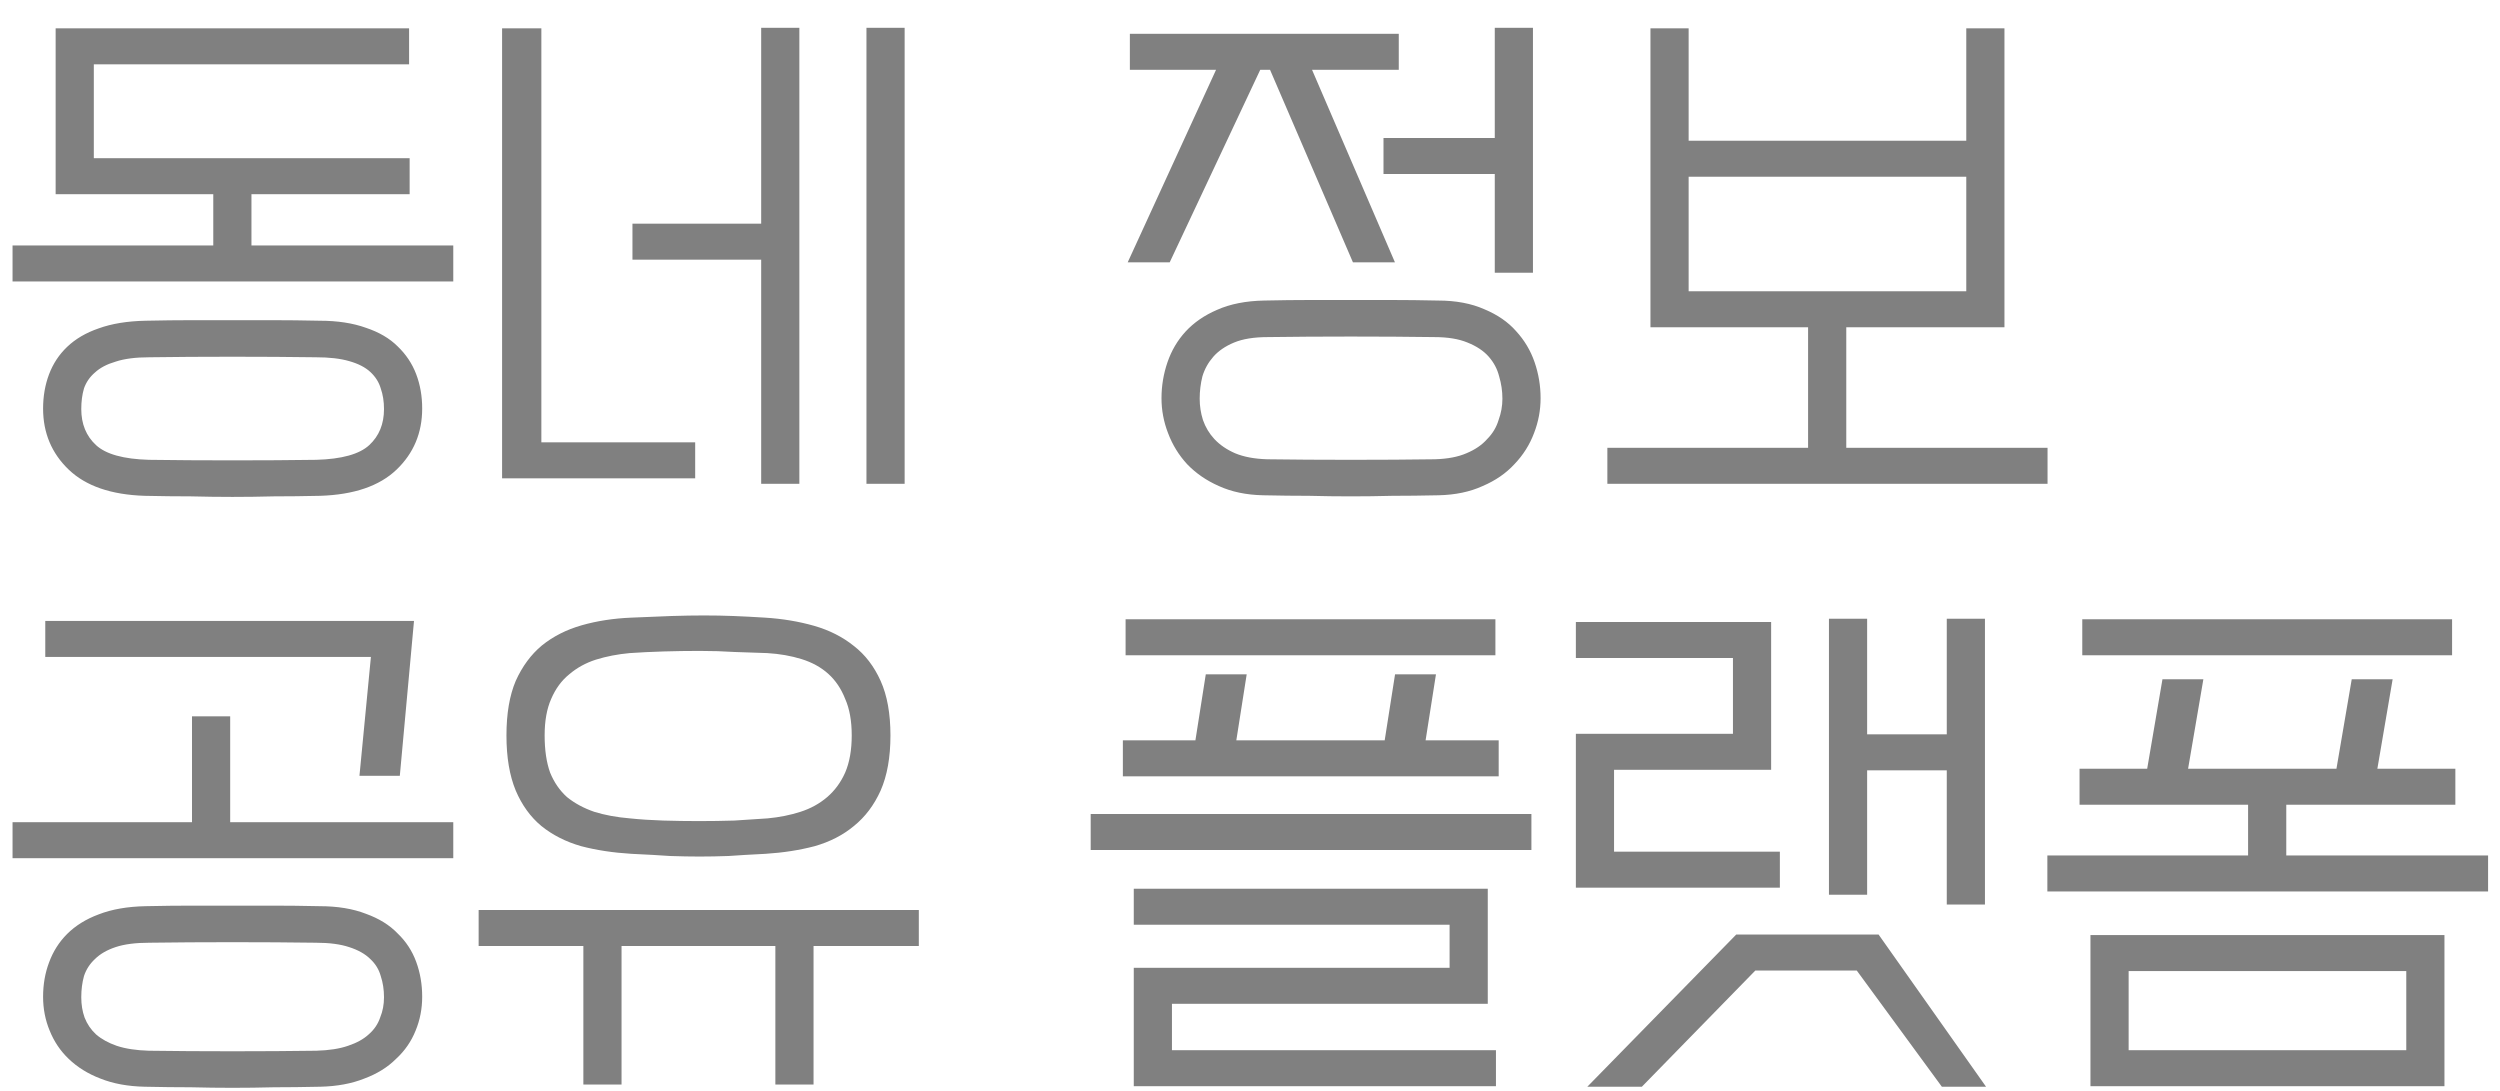 <svg width="55" height="24" viewBox="0 0 55 24" fill="none" xmlns="http://www.w3.org/2000/svg">
<path d="M3.18 10.908C2.444 10.884 1.888 10.692 1.512 10.332C1.136 9.972 0.948 9.524 0.948 8.988C0.948 8.716 0.992 8.464 1.08 8.232C1.168 8 1.3 7.8 1.476 7.632C1.66 7.456 1.892 7.32 2.172 7.224C2.46 7.12 2.804 7.064 3.204 7.056C3.572 7.048 3.908 7.044 4.212 7.044C4.524 7.044 4.824 7.044 5.112 7.044C5.408 7.044 5.708 7.044 6.012 7.044C6.324 7.044 6.664 7.048 7.032 7.056C7.424 7.056 7.764 7.108 8.052 7.212C8.34 7.308 8.572 7.444 8.748 7.62C8.932 7.796 9.068 8 9.156 8.232C9.244 8.464 9.288 8.716 9.288 8.988C9.288 9.524 9.1 9.972 8.724 10.332C8.348 10.692 7.788 10.884 7.044 10.908C6.676 10.916 6.336 10.92 6.024 10.92C5.72 10.928 5.416 10.932 5.112 10.932C4.816 10.932 4.512 10.928 4.2 10.92C3.888 10.92 3.548 10.916 3.18 10.908ZM9.012 4.272H5.532V5.4H9.972V6.192H0.276V5.4H4.692V4.272H1.224V0.624H9V1.416H2.064V3.48H9.012V4.272ZM3.276 10.116C3.844 10.124 4.456 10.128 5.112 10.128C5.776 10.128 6.392 10.124 6.96 10.116C7.52 10.1 7.908 9.992 8.124 9.792C8.34 9.592 8.448 9.328 8.448 9C8.448 8.832 8.424 8.68 8.376 8.544C8.336 8.408 8.26 8.288 8.148 8.184C8.036 8.08 7.88 8 7.68 7.944C7.488 7.888 7.244 7.86 6.948 7.86C6.38 7.852 5.768 7.848 5.112 7.848C4.464 7.848 3.856 7.852 3.288 7.86C2.984 7.86 2.736 7.892 2.544 7.956C2.352 8.012 2.2 8.092 2.088 8.196C1.976 8.292 1.896 8.408 1.848 8.544C1.808 8.68 1.788 8.832 1.788 9C1.788 9.328 1.896 9.592 2.112 9.792C2.328 9.992 2.716 10.1 3.276 10.116ZM15.294 10.524H11.046V0.624H11.91V9.732H15.294V10.524ZM17.586 10.644H16.746V5.712H13.914V4.92H16.746V0.612H17.586V10.644ZM19.902 10.644H19.062V0.612H19.902V10.644ZM27.785 10.896C27.417 10.888 27.093 10.82 26.813 10.692C26.541 10.572 26.309 10.412 26.117 10.212C25.933 10.012 25.793 9.784 25.697 9.528C25.601 9.28 25.553 9.024 25.553 8.76C25.553 8.488 25.597 8.224 25.685 7.968C25.773 7.712 25.905 7.488 26.081 7.296C26.265 7.096 26.497 6.936 26.777 6.816C27.065 6.688 27.409 6.62 27.809 6.612C28.177 6.604 28.513 6.6 28.817 6.6C29.129 6.6 29.429 6.6 29.717 6.6C30.013 6.6 30.313 6.6 30.617 6.6C30.929 6.6 31.269 6.604 31.637 6.612C32.029 6.612 32.369 6.676 32.657 6.804C32.945 6.924 33.177 7.084 33.353 7.284C33.537 7.484 33.673 7.712 33.761 7.968C33.849 8.224 33.893 8.488 33.893 8.76C33.893 9.024 33.845 9.28 33.749 9.528C33.653 9.784 33.509 10.012 33.317 10.212C33.133 10.412 32.901 10.572 32.621 10.692C32.341 10.82 32.017 10.888 31.649 10.896C31.281 10.904 30.941 10.908 30.629 10.908C30.325 10.916 30.021 10.92 29.717 10.92C29.421 10.92 29.117 10.916 28.805 10.908C28.493 10.908 28.153 10.904 27.785 10.896ZM27.881 10.104C28.449 10.112 29.061 10.116 29.717 10.116C30.381 10.116 30.997 10.112 31.565 10.104C31.845 10.096 32.077 10.052 32.261 9.972C32.453 9.892 32.605 9.788 32.717 9.66C32.837 9.54 32.921 9.4 32.969 9.24C33.025 9.088 33.053 8.932 33.053 8.772C33.053 8.604 33.029 8.44 32.981 8.28C32.941 8.12 32.865 7.976 32.753 7.848C32.641 7.72 32.485 7.616 32.285 7.536C32.093 7.456 31.849 7.416 31.553 7.416C30.985 7.408 30.373 7.404 29.717 7.404C29.069 7.404 28.461 7.408 27.893 7.416C27.589 7.416 27.341 7.456 27.149 7.536C26.957 7.616 26.805 7.72 26.693 7.848C26.581 7.976 26.501 8.12 26.453 8.28C26.413 8.44 26.393 8.604 26.393 8.772C26.393 8.932 26.417 9.088 26.465 9.24C26.521 9.4 26.605 9.54 26.717 9.66C26.837 9.788 26.989 9.892 27.173 9.972C27.365 10.052 27.601 10.096 27.881 10.104ZM28.865 1.536L30.689 5.772H29.765L27.941 1.536H27.725L25.733 5.772H24.809L26.753 1.536H24.857V0.744H30.773V1.536H28.865ZM30.437 3.036H32.885V0.612H33.725V6H32.885V3.828H30.437V3.036ZM39.778 9.852V7.2H36.31V0.624H37.15V3.096H43.258V0.624H44.098V7.2H40.618V9.852H45.046V10.644H35.362V9.852H39.778ZM43.258 3.888H37.15V6.408H43.258V3.888ZM3.18 23.908C2.812 23.9 2.488 23.84 2.208 23.728C1.936 23.624 1.704 23.48 1.512 23.296C1.328 23.12 1.188 22.912 1.092 22.672C0.996 22.44 0.948 22.192 0.948 21.928C0.948 21.656 0.992 21.404 1.08 21.172C1.168 20.932 1.3 20.724 1.476 20.548C1.66 20.364 1.892 20.22 2.172 20.116C2.46 20.004 2.804 19.944 3.204 19.936C3.572 19.928 3.908 19.924 4.212 19.924C4.524 19.924 4.824 19.924 5.112 19.924C5.408 19.924 5.708 19.924 6.012 19.924C6.324 19.924 6.664 19.928 7.032 19.936C7.424 19.936 7.764 19.992 8.052 20.104C8.34 20.208 8.572 20.352 8.748 20.536C8.932 20.712 9.068 20.92 9.156 21.16C9.244 21.4 9.288 21.656 9.288 21.928C9.288 22.192 9.24 22.44 9.144 22.672C9.048 22.912 8.904 23.12 8.712 23.296C8.528 23.48 8.296 23.624 8.016 23.728C7.736 23.84 7.412 23.9 7.044 23.908C6.676 23.916 6.336 23.92 6.024 23.92C5.72 23.928 5.416 23.932 5.112 23.932C4.816 23.932 4.512 23.928 4.2 23.92C3.888 23.92 3.548 23.916 3.18 23.908ZM3.276 23.116C3.844 23.124 4.456 23.128 5.112 23.128C5.776 23.128 6.392 23.124 6.96 23.116C7.24 23.108 7.472 23.072 7.656 23.008C7.848 22.944 8 22.86 8.112 22.756C8.232 22.652 8.316 22.528 8.364 22.384C8.42 22.248 8.448 22.1 8.448 21.94C8.448 21.772 8.424 21.616 8.376 21.472C8.336 21.328 8.26 21.204 8.148 21.1C8.036 20.988 7.88 20.9 7.68 20.836C7.488 20.772 7.244 20.74 6.948 20.74C6.38 20.732 5.768 20.728 5.112 20.728C4.464 20.728 3.856 20.732 3.288 20.74C2.984 20.74 2.736 20.772 2.544 20.836C2.352 20.9 2.2 20.988 2.088 21.1C1.976 21.204 1.896 21.328 1.848 21.472C1.808 21.616 1.788 21.772 1.788 21.94C1.788 22.1 1.812 22.248 1.86 22.384C1.916 22.528 2 22.652 2.112 22.756C2.232 22.86 2.384 22.944 2.568 23.008C2.76 23.072 2.996 23.108 3.276 23.116ZM4.224 18.088V15.76H5.064V18.088H9.972V18.88H0.276V18.088H4.224ZM7.908 17.068L8.16 14.452H0.996V13.66H9.108L8.796 17.068H7.908ZM11.142 16.18C11.142 15.7 11.21 15.3 11.346 14.98C11.49 14.66 11.682 14.4 11.922 14.2C12.17 14 12.462 13.852 12.798 13.756C13.134 13.66 13.498 13.604 13.89 13.588C14.234 13.572 14.53 13.56 14.778 13.552C15.034 13.544 15.27 13.54 15.486 13.54C15.71 13.54 15.926 13.544 16.134 13.552C16.342 13.56 16.574 13.572 16.83 13.588C17.214 13.612 17.574 13.672 17.91 13.768C18.246 13.864 18.538 14.012 18.786 14.212C19.034 14.404 19.23 14.66 19.374 14.98C19.518 15.3 19.59 15.7 19.59 16.18C19.59 16.66 19.518 17.064 19.374 17.392C19.23 17.712 19.034 17.972 18.786 18.172C18.546 18.372 18.258 18.52 17.922 18.616C17.586 18.704 17.226 18.76 16.842 18.784C16.522 18.8 16.25 18.816 16.026 18.832C15.81 18.84 15.598 18.844 15.39 18.844C15.19 18.844 14.974 18.84 14.742 18.832C14.518 18.816 14.234 18.8 13.89 18.784C13.49 18.76 13.122 18.704 12.786 18.616C12.45 18.52 12.158 18.372 11.91 18.172C11.67 17.972 11.482 17.712 11.346 17.392C11.21 17.064 11.142 16.66 11.142 16.18ZM11.982 16.18C11.982 16.5 12.022 16.772 12.102 16.996C12.19 17.212 12.314 17.392 12.474 17.536C12.642 17.672 12.842 17.78 13.074 17.86C13.306 17.932 13.566 17.98 13.854 18.004C14.086 18.028 14.33 18.044 14.586 18.052C14.85 18.06 15.114 18.064 15.378 18.064C15.642 18.064 15.902 18.06 16.158 18.052C16.414 18.036 16.658 18.02 16.89 18.004C17.146 17.98 17.386 17.932 17.61 17.86C17.834 17.788 18.03 17.68 18.198 17.536C18.366 17.392 18.498 17.212 18.594 16.996C18.69 16.772 18.738 16.5 18.738 16.18C18.738 15.86 18.69 15.592 18.594 15.376C18.506 15.152 18.382 14.968 18.222 14.824C18.062 14.68 17.866 14.572 17.634 14.5C17.402 14.428 17.15 14.384 16.878 14.368C16.662 14.36 16.426 14.352 16.17 14.344C15.922 14.328 15.662 14.32 15.39 14.32C15.126 14.32 14.862 14.324 14.598 14.332C14.334 14.34 14.086 14.352 13.854 14.368C13.59 14.392 13.342 14.44 13.11 14.512C12.886 14.584 12.69 14.692 12.522 14.836C12.354 14.972 12.222 15.152 12.126 15.376C12.03 15.592 11.982 15.86 11.982 16.18ZM20.214 20.02V20.812H17.898V23.86H17.058V20.812H13.674V23.86H12.834V20.812H10.53V20.02H20.214ZM32.731 22.084H25.783V23.104H32.911V23.896H24.943V21.292H31.891V20.344H24.943V19.552H32.731V22.084ZM26.299 16.288L26.527 14.836H27.427L27.199 16.288H30.463L30.691 14.836H31.591L31.363 16.288H32.971V17.08H24.703V16.288H26.299ZM33.691 17.908V18.7H23.995V17.908H33.691ZM24.763 14.416V13.624H32.899V14.416H24.763ZM34.669 13.684H38.965V16.936H35.509V18.736H39.157V19.528H34.669V16.144H38.125V14.476H34.669V13.684ZM43.669 19.9H42.829V16.948H41.077V19.684H40.237V13.612H41.077V16.156H42.829V13.612H43.669V19.9ZM38.617 21.352L36.121 23.908H34.921L38.197 20.56H41.329L43.693 23.908H42.721L40.849 21.352H38.617ZM53.778 23.896H45.99V20.572H53.778V23.896ZM47.238 16.912L47.574 14.944H48.474L48.138 16.912H51.402L51.738 14.944H52.638L52.302 16.912H54.018V17.704H50.298V18.82H54.738V19.612H45.042V18.82H49.458V17.704H45.75V16.912H47.238ZM52.938 21.364H46.83V23.104H52.938V21.364ZM45.81 14.416V13.624H53.946V14.416H45.81Z" fill="#808080"/>
</svg>

